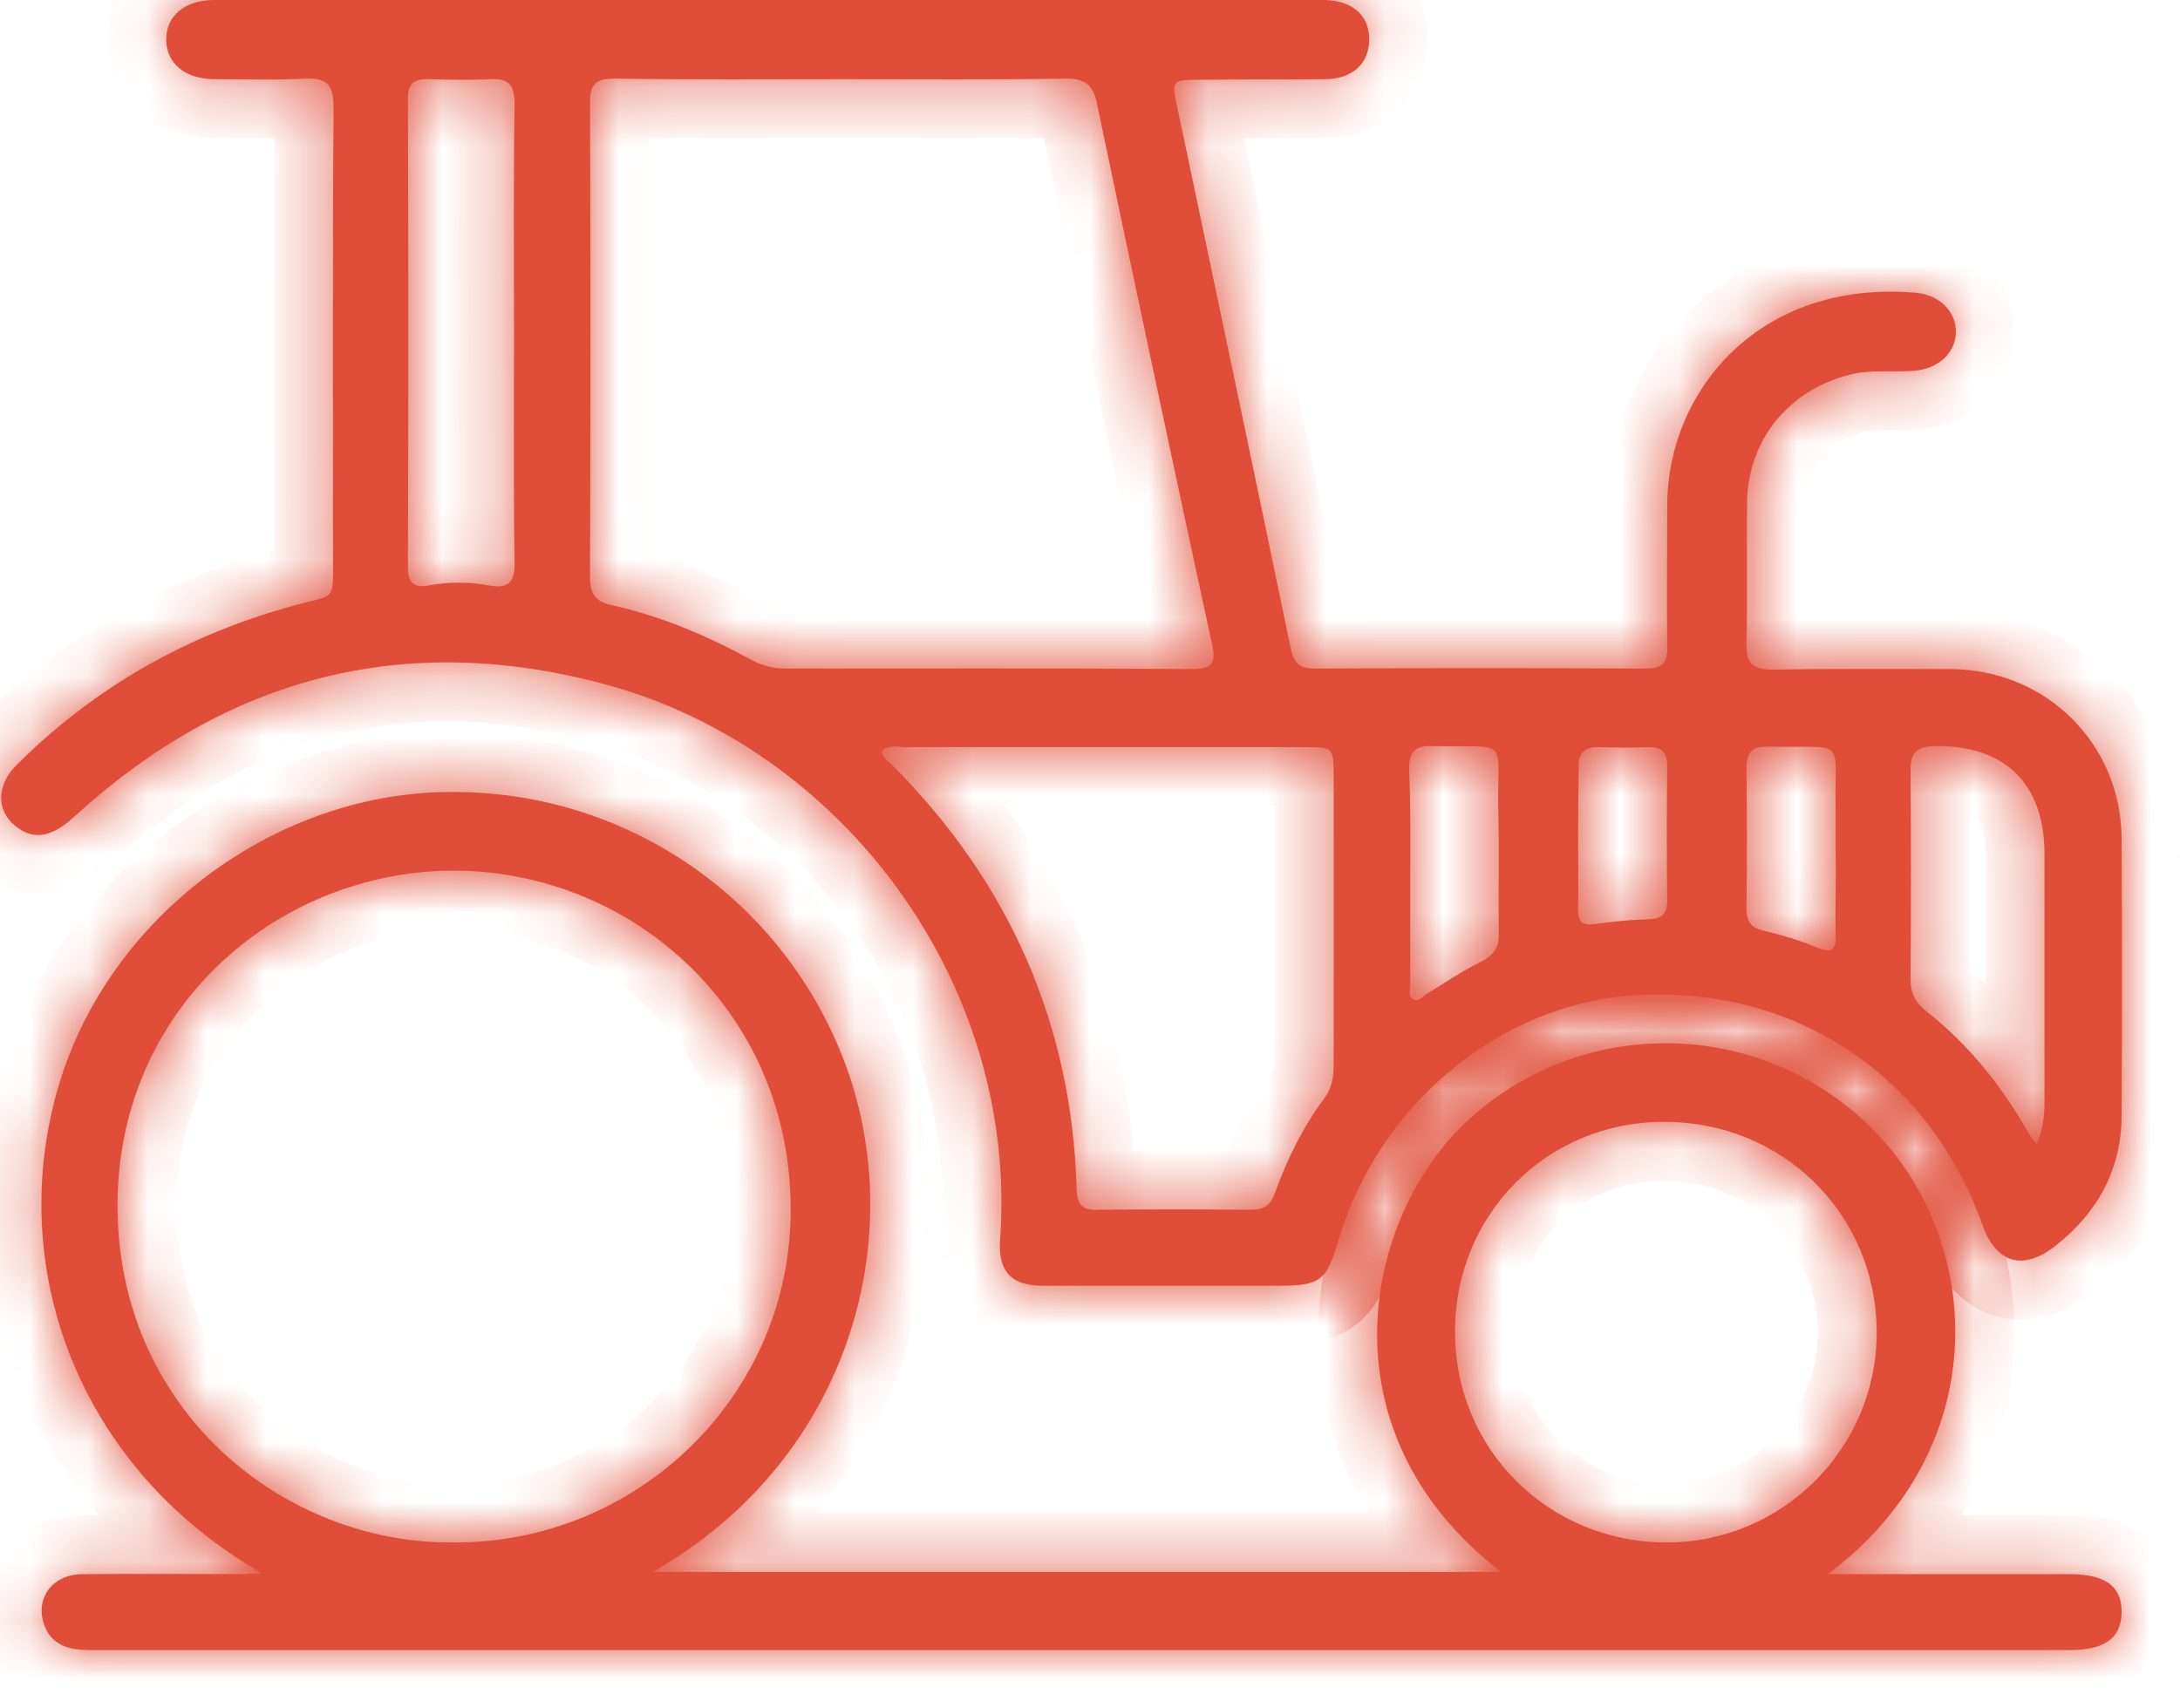 <svg width="37" height="29" viewBox="0 0 37 29" fill="none" xmlns="http://www.w3.org/2000/svg">
<mask id="path-1-inside-1" fill="white">
<path d="M13.03 0C16.083 0 19.137 0 22.19 0C22.292 0 22.394 0 22.496 0C22.96 0.019 23.239 0.26 23.239 0.668C23.239 1.066 22.97 1.335 22.506 1.344C21.8 1.354 21.086 1.344 20.38 1.354C19.889 1.354 19.879 1.363 19.981 1.817C20.622 4.877 21.271 7.927 21.902 10.987C21.958 11.256 22.06 11.358 22.339 11.348C24.204 11.339 26.079 11.339 27.944 11.348C28.213 11.348 28.306 11.246 28.297 10.987C28.288 10.189 28.297 9.392 28.297 8.595C28.288 6.676 29.828 4.738 32.52 4.97C32.928 5.007 33.197 5.294 33.197 5.637C33.188 5.999 32.891 6.268 32.473 6.295C32.111 6.323 31.759 6.268 31.397 6.36C30.357 6.62 29.661 7.473 29.652 8.539C29.642 9.336 29.661 10.134 29.642 10.931C29.633 11.283 29.772 11.367 30.097 11.367C31.1 11.348 32.111 11.358 33.114 11.358C34.738 11.367 36.009 12.637 36.009 14.25C36.018 15.817 36.018 17.393 36.009 18.96C36 19.869 35.592 20.592 34.886 21.148C34.329 21.584 33.874 21.445 33.642 20.777C32.733 18.246 30.459 16.735 27.777 16.893C25.476 17.023 23.397 18.738 22.71 21.074C22.515 21.742 22.404 21.825 21.707 21.825C20.371 21.825 19.025 21.825 17.689 21.825C17.16 21.825 16.937 21.575 16.974 21.046C17.29 16.661 14.264 12.693 10.274 11.617C6.868 10.699 3.861 11.487 1.262 13.861C0.881 14.213 0.575 14.269 0.269 14.028C-0.065 13.768 -0.065 13.332 0.278 12.989C1.615 11.654 3.202 10.764 5.011 10.273C5.698 10.087 5.652 10.217 5.652 9.476C5.652 6.926 5.643 4.376 5.661 1.826C5.661 1.465 5.568 1.317 5.188 1.335C4.659 1.363 4.139 1.344 3.619 1.344C3.137 1.335 2.83 1.075 2.821 0.686C2.812 0.278 3.127 0 3.638 0C6.765 0 9.893 0 13.03 0ZM14.32 1.344C13.021 1.344 11.721 1.354 10.422 1.335C10.125 1.335 10.014 1.419 10.014 1.734C10.023 4.423 10.023 7.111 10.014 9.8C10.014 10.078 10.107 10.217 10.385 10.273C11.22 10.458 12 10.792 12.752 11.2C12.937 11.302 13.132 11.348 13.336 11.348C15.629 11.348 17.921 11.339 20.213 11.358C20.575 11.358 20.649 11.265 20.566 10.913C19.907 7.862 19.257 4.812 18.617 1.752C18.552 1.446 18.422 1.335 18.107 1.335C16.844 1.354 15.582 1.344 14.32 1.344ZM14.97 12.739C14.96 12.869 15.072 12.915 15.137 12.98C17.123 14.973 18.19 17.366 18.274 20.184C18.283 20.453 18.366 20.546 18.636 20.536C19.499 20.527 20.362 20.527 21.225 20.536C21.457 20.536 21.568 20.453 21.642 20.24C21.847 19.674 22.116 19.127 22.478 18.645C22.608 18.469 22.636 18.274 22.636 18.061C22.636 16.438 22.636 14.825 22.636 13.203C22.636 12.683 22.636 12.683 22.125 12.683C19.87 12.683 17.624 12.683 15.369 12.683C15.248 12.683 15.1 12.637 14.97 12.739ZM8.724 5.656C8.724 4.358 8.714 3.06 8.733 1.762C8.733 1.437 8.631 1.326 8.315 1.344C7.972 1.363 7.619 1.354 7.276 1.344C7.025 1.335 6.923 1.419 6.923 1.678C6.933 4.33 6.933 6.981 6.923 9.624C6.923 9.874 7.007 9.985 7.267 9.939C7.61 9.874 7.963 9.874 8.306 9.939C8.631 9.995 8.742 9.883 8.733 9.55C8.714 8.252 8.724 6.954 8.724 5.656ZM34.571 19.433C34.673 19.155 34.7 18.942 34.7 18.719C34.7 17.301 34.7 15.891 34.7 14.473C34.691 13.286 34.014 12.646 32.835 12.665C32.538 12.674 32.427 12.767 32.427 13.073C32.436 14.26 32.436 15.437 32.427 16.624C32.427 16.856 32.501 17.004 32.677 17.152C33.41 17.727 33.977 18.432 34.431 19.238C34.459 19.285 34.506 19.331 34.571 19.433ZM23.935 14.881C23.935 15.493 23.935 16.114 23.935 16.726C23.935 16.809 23.889 16.921 23.991 16.967C24.083 17.013 24.148 16.911 24.223 16.865C24.529 16.68 24.826 16.476 25.151 16.318C25.364 16.207 25.448 16.067 25.438 15.836C25.429 15.14 25.448 14.445 25.429 13.759C25.401 12.489 25.67 12.693 24.288 12.665C23.991 12.656 23.916 12.795 23.916 13.064C23.944 13.675 23.935 14.278 23.935 14.881ZM31.155 14.464C31.155 14.232 31.155 14 31.155 13.768C31.127 12.489 31.387 12.702 30.014 12.674C29.754 12.665 29.642 12.758 29.642 13.036C29.652 13.833 29.652 14.63 29.642 15.428C29.642 15.65 29.726 15.752 29.939 15.799C30.236 15.873 30.534 15.956 30.821 16.077C31.072 16.179 31.174 16.151 31.155 15.854C31.146 15.391 31.165 14.927 31.155 14.464ZM26.784 14.213C26.784 14.621 26.793 15.029 26.784 15.446C26.784 15.65 26.858 15.715 27.062 15.687C27.369 15.641 27.675 15.613 27.981 15.604C28.213 15.595 28.297 15.511 28.297 15.28C28.288 14.519 28.288 13.768 28.297 13.008C28.297 12.776 28.204 12.674 27.981 12.683C27.703 12.693 27.415 12.693 27.137 12.683C26.895 12.674 26.784 12.785 26.793 13.027C26.793 13.416 26.784 13.815 26.784 14.213Z"/>
<path d="M4.455 26.711C1.281 24.894 0.074 21.445 1.012 18.376C1.865 15.576 4.622 13.481 7.582 13.444C10.691 13.397 13.438 15.354 14.422 18.274C15.397 21.204 14.339 24.82 11.081 26.683C15.907 26.683 20.687 26.683 25.476 26.683C22.348 24.264 23.174 20.573 24.956 18.979C26.933 17.199 29.995 17.291 31.861 19.248C33.67 21.148 33.838 24.607 31.026 26.721C31.378 26.721 31.666 26.721 31.954 26.721C33.012 26.721 34.07 26.721 35.128 26.721C35.74 26.721 36.019 26.934 36.009 27.379C36 27.805 35.722 28.009 35.137 28.009C26.849 28.009 18.571 28.009 10.283 28.009C7.36 28.009 4.436 28.009 1.513 28.009C1.142 28.009 0.845 27.917 0.733 27.527C0.613 27.091 0.919 26.721 1.401 26.721C2.32 26.711 3.23 26.721 4.149 26.721C4.195 26.711 4.269 26.711 4.455 26.711ZM7.694 26.183C10.831 26.201 13.438 23.67 13.42 20.509C13.411 17.18 10.766 14.825 7.777 14.779C4.826 14.742 2.033 17.004 1.995 20.397C1.958 23.921 4.807 26.211 7.694 26.183ZM24.696 22.613C24.696 24.607 26.283 26.183 28.288 26.183C30.255 26.183 31.852 24.579 31.852 22.622C31.852 20.611 30.255 19.034 28.232 19.044C26.255 19.044 24.687 20.62 24.696 22.613Z"/>
</mask>
<path d="M13.03 0C16.083 0 19.137 0 22.19 0C22.292 0 22.394 0 22.496 0C22.96 0.019 23.239 0.26 23.239 0.668C23.239 1.066 22.97 1.335 22.506 1.344C21.8 1.354 21.086 1.344 20.38 1.354C19.889 1.354 19.879 1.363 19.981 1.817C20.622 4.877 21.271 7.927 21.902 10.987C21.958 11.256 22.06 11.358 22.339 11.348C24.204 11.339 26.079 11.339 27.944 11.348C28.213 11.348 28.306 11.246 28.297 10.987C28.288 10.189 28.297 9.392 28.297 8.595C28.288 6.676 29.828 4.738 32.52 4.97C32.928 5.007 33.197 5.294 33.197 5.637C33.188 5.999 32.891 6.268 32.473 6.295C32.111 6.323 31.759 6.268 31.397 6.36C30.357 6.62 29.661 7.473 29.652 8.539C29.642 9.336 29.661 10.134 29.642 10.931C29.633 11.283 29.772 11.367 30.097 11.367C31.1 11.348 32.111 11.358 33.114 11.358C34.738 11.367 36.009 12.637 36.009 14.25C36.018 15.817 36.018 17.393 36.009 18.96C36 19.869 35.592 20.592 34.886 21.148C34.329 21.584 33.874 21.445 33.642 20.777C32.733 18.246 30.459 16.735 27.777 16.893C25.476 17.023 23.397 18.738 22.71 21.074C22.515 21.742 22.404 21.825 21.707 21.825C20.371 21.825 19.025 21.825 17.689 21.825C17.16 21.825 16.937 21.575 16.974 21.046C17.29 16.661 14.264 12.693 10.274 11.617C6.868 10.699 3.861 11.487 1.262 13.861C0.881 14.213 0.575 14.269 0.269 14.028C-0.065 13.768 -0.065 13.332 0.278 12.989C1.615 11.654 3.202 10.764 5.011 10.273C5.698 10.087 5.652 10.217 5.652 9.476C5.652 6.926 5.643 4.376 5.661 1.826C5.661 1.465 5.568 1.317 5.188 1.335C4.659 1.363 4.139 1.344 3.619 1.344C3.137 1.335 2.83 1.075 2.821 0.686C2.812 0.278 3.127 0 3.638 0C6.765 0 9.893 0 13.03 0ZM14.32 1.344C13.021 1.344 11.721 1.354 10.422 1.335C10.125 1.335 10.014 1.419 10.014 1.734C10.023 4.423 10.023 7.111 10.014 9.8C10.014 10.078 10.107 10.217 10.385 10.273C11.22 10.458 12 10.792 12.752 11.2C12.937 11.302 13.132 11.348 13.336 11.348C15.629 11.348 17.921 11.339 20.213 11.358C20.575 11.358 20.649 11.265 20.566 10.913C19.907 7.862 19.257 4.812 18.617 1.752C18.552 1.446 18.422 1.335 18.107 1.335C16.844 1.354 15.582 1.344 14.32 1.344ZM14.97 12.739C14.96 12.869 15.072 12.915 15.137 12.98C17.123 14.973 18.19 17.366 18.274 20.184C18.283 20.453 18.366 20.546 18.636 20.536C19.499 20.527 20.362 20.527 21.225 20.536C21.457 20.536 21.568 20.453 21.642 20.24C21.847 19.674 22.116 19.127 22.478 18.645C22.608 18.469 22.636 18.274 22.636 18.061C22.636 16.438 22.636 14.825 22.636 13.203C22.636 12.683 22.636 12.683 22.125 12.683C19.87 12.683 17.624 12.683 15.369 12.683C15.248 12.683 15.1 12.637 14.97 12.739ZM8.724 5.656C8.724 4.358 8.714 3.06 8.733 1.762C8.733 1.437 8.631 1.326 8.315 1.344C7.972 1.363 7.619 1.354 7.276 1.344C7.025 1.335 6.923 1.419 6.923 1.678C6.933 4.33 6.933 6.981 6.923 9.624C6.923 9.874 7.007 9.985 7.267 9.939C7.61 9.874 7.963 9.874 8.306 9.939C8.631 9.995 8.742 9.883 8.733 9.55C8.714 8.252 8.724 6.954 8.724 5.656ZM34.571 19.433C34.673 19.155 34.7 18.942 34.7 18.719C34.7 17.301 34.7 15.891 34.7 14.473C34.691 13.286 34.014 12.646 32.835 12.665C32.538 12.674 32.427 12.767 32.427 13.073C32.436 14.26 32.436 15.437 32.427 16.624C32.427 16.856 32.501 17.004 32.677 17.152C33.41 17.727 33.977 18.432 34.431 19.238C34.459 19.285 34.506 19.331 34.571 19.433ZM23.935 14.881C23.935 15.493 23.935 16.114 23.935 16.726C23.935 16.809 23.889 16.921 23.991 16.967C24.083 17.013 24.148 16.911 24.223 16.865C24.529 16.68 24.826 16.476 25.151 16.318C25.364 16.207 25.448 16.067 25.438 15.836C25.429 15.14 25.448 14.445 25.429 13.759C25.401 12.489 25.67 12.693 24.288 12.665C23.991 12.656 23.916 12.795 23.916 13.064C23.944 13.675 23.935 14.278 23.935 14.881ZM31.155 14.464C31.155 14.232 31.155 14 31.155 13.768C31.127 12.489 31.387 12.702 30.014 12.674C29.754 12.665 29.642 12.758 29.642 13.036C29.652 13.833 29.652 14.63 29.642 15.428C29.642 15.65 29.726 15.752 29.939 15.799C30.236 15.873 30.534 15.956 30.821 16.077C31.072 16.179 31.174 16.151 31.155 15.854C31.146 15.391 31.165 14.927 31.155 14.464ZM26.784 14.213C26.784 14.621 26.793 15.029 26.784 15.446C26.784 15.65 26.858 15.715 27.062 15.687C27.369 15.641 27.675 15.613 27.981 15.604C28.213 15.595 28.297 15.511 28.297 15.28C28.288 14.519 28.288 13.768 28.297 13.008C28.297 12.776 28.204 12.674 27.981 12.683C27.703 12.693 27.415 12.693 27.137 12.683C26.895 12.674 26.784 12.785 26.793 13.027C26.793 13.416 26.784 13.815 26.784 14.213Z" fill="#E04E39"/>
<path d="M4.455 26.711C1.281 24.894 0.074 21.445 1.012 18.376C1.865 15.576 4.622 13.481 7.582 13.444C10.691 13.397 13.438 15.354 14.422 18.274C15.397 21.204 14.339 24.82 11.081 26.683C15.907 26.683 20.687 26.683 25.476 26.683C22.348 24.264 23.174 20.573 24.956 18.979C26.933 17.199 29.995 17.291 31.861 19.248C33.67 21.148 33.838 24.607 31.026 26.721C31.378 26.721 31.666 26.721 31.954 26.721C33.012 26.721 34.07 26.721 35.128 26.721C35.74 26.721 36.019 26.934 36.009 27.379C36 27.805 35.722 28.009 35.137 28.009C26.849 28.009 18.571 28.009 10.283 28.009C7.36 28.009 4.436 28.009 1.513 28.009C1.142 28.009 0.845 27.917 0.733 27.527C0.613 27.091 0.919 26.721 1.401 26.721C2.32 26.711 3.23 26.721 4.149 26.721C4.195 26.711 4.269 26.711 4.455 26.711ZM7.694 26.183C10.831 26.201 13.438 23.67 13.42 20.509C13.411 17.18 10.766 14.825 7.777 14.779C4.826 14.742 2.033 17.004 1.995 20.397C1.958 23.921 4.807 26.211 7.694 26.183ZM24.696 22.613C24.696 24.607 26.283 26.183 28.288 26.183C30.255 26.183 31.852 24.579 31.852 22.622C31.852 20.611 30.255 19.034 28.232 19.044C26.255 19.044 24.687 20.62 24.696 22.613Z" fill="#E04E39"/>
<path d="M13.03 0C16.083 0 19.137 0 22.19 0C22.292 0 22.394 0 22.496 0C22.96 0.019 23.239 0.26 23.239 0.668C23.239 1.066 22.97 1.335 22.506 1.344C21.8 1.354 21.086 1.344 20.38 1.354C19.889 1.354 19.879 1.363 19.981 1.817C20.622 4.877 21.271 7.927 21.902 10.987C21.958 11.256 22.06 11.358 22.339 11.348C24.204 11.339 26.079 11.339 27.944 11.348C28.213 11.348 28.306 11.246 28.297 10.987C28.288 10.189 28.297 9.392 28.297 8.595C28.288 6.676 29.828 4.738 32.52 4.97C32.928 5.007 33.197 5.294 33.197 5.637C33.188 5.999 32.891 6.268 32.473 6.295C32.111 6.323 31.759 6.268 31.397 6.36C30.357 6.62 29.661 7.473 29.652 8.539C29.642 9.336 29.661 10.134 29.642 10.931C29.633 11.283 29.772 11.367 30.097 11.367C31.1 11.348 32.111 11.358 33.114 11.358C34.738 11.367 36.009 12.637 36.009 14.25C36.018 15.817 36.018 17.393 36.009 18.96C36 19.869 35.592 20.592 34.886 21.148C34.329 21.584 33.874 21.445 33.642 20.777C32.733 18.246 30.459 16.735 27.777 16.893C25.476 17.023 23.397 18.738 22.71 21.074C22.515 21.742 22.404 21.825 21.707 21.825C20.371 21.825 19.025 21.825 17.689 21.825C17.16 21.825 16.937 21.575 16.974 21.046C17.29 16.661 14.264 12.693 10.274 11.617C6.868 10.699 3.861 11.487 1.262 13.861C0.881 14.213 0.575 14.269 0.269 14.028C-0.065 13.768 -0.065 13.332 0.278 12.989C1.615 11.654 3.202 10.764 5.011 10.273C5.698 10.087 5.652 10.217 5.652 9.476C5.652 6.926 5.643 4.376 5.661 1.826C5.661 1.465 5.568 1.317 5.188 1.335C4.659 1.363 4.139 1.344 3.619 1.344C3.137 1.335 2.83 1.075 2.821 0.686C2.812 0.278 3.127 0 3.638 0C6.765 0 9.893 0 13.03 0ZM14.32 1.344C13.021 1.344 11.721 1.354 10.422 1.335C10.125 1.335 10.014 1.419 10.014 1.734C10.023 4.423 10.023 7.111 10.014 9.8C10.014 10.078 10.107 10.217 10.385 10.273C11.22 10.458 12 10.792 12.752 11.2C12.937 11.302 13.132 11.348 13.336 11.348C15.629 11.348 17.921 11.339 20.213 11.358C20.575 11.358 20.649 11.265 20.566 10.913C19.907 7.862 19.257 4.812 18.617 1.752C18.552 1.446 18.422 1.335 18.107 1.335C16.844 1.354 15.582 1.344 14.32 1.344ZM14.97 12.739C14.96 12.869 15.072 12.915 15.137 12.98C17.123 14.973 18.19 17.366 18.274 20.184C18.283 20.453 18.366 20.546 18.636 20.536C19.499 20.527 20.362 20.527 21.225 20.536C21.457 20.536 21.568 20.453 21.642 20.24C21.847 19.674 22.116 19.127 22.478 18.645C22.608 18.469 22.636 18.274 22.636 18.061C22.636 16.438 22.636 14.825 22.636 13.203C22.636 12.683 22.636 12.683 22.125 12.683C19.87 12.683 17.624 12.683 15.369 12.683C15.248 12.683 15.1 12.637 14.97 12.739ZM8.724 5.656C8.724 4.358 8.714 3.06 8.733 1.762C8.733 1.437 8.631 1.326 8.315 1.344C7.972 1.363 7.619 1.354 7.276 1.344C7.025 1.335 6.923 1.419 6.923 1.678C6.933 4.33 6.933 6.981 6.923 9.624C6.923 9.874 7.007 9.985 7.267 9.939C7.61 9.874 7.963 9.874 8.306 9.939C8.631 9.995 8.742 9.883 8.733 9.55C8.714 8.252 8.724 6.954 8.724 5.656ZM34.571 19.433C34.673 19.155 34.7 18.942 34.7 18.719C34.7 17.301 34.7 15.891 34.7 14.473C34.691 13.286 34.014 12.646 32.835 12.665C32.538 12.674 32.427 12.767 32.427 13.073C32.436 14.26 32.436 15.437 32.427 16.624C32.427 16.856 32.501 17.004 32.677 17.152C33.41 17.727 33.977 18.432 34.431 19.238C34.459 19.285 34.506 19.331 34.571 19.433ZM23.935 14.881C23.935 15.493 23.935 16.114 23.935 16.726C23.935 16.809 23.889 16.921 23.991 16.967C24.083 17.013 24.148 16.911 24.223 16.865C24.529 16.68 24.826 16.476 25.151 16.318C25.364 16.207 25.448 16.067 25.438 15.836C25.429 15.14 25.448 14.445 25.429 13.759C25.401 12.489 25.67 12.693 24.288 12.665C23.991 12.656 23.916 12.795 23.916 13.064C23.944 13.675 23.935 14.278 23.935 14.881ZM31.155 14.464C31.155 14.232 31.155 14 31.155 13.768C31.127 12.489 31.387 12.702 30.014 12.674C29.754 12.665 29.642 12.758 29.642 13.036C29.652 13.833 29.652 14.63 29.642 15.428C29.642 15.65 29.726 15.752 29.939 15.799C30.236 15.873 30.534 15.956 30.821 16.077C31.072 16.179 31.174 16.151 31.155 15.854C31.146 15.391 31.165 14.927 31.155 14.464ZM26.784 14.213C26.784 14.621 26.793 15.029 26.784 15.446C26.784 15.65 26.858 15.715 27.062 15.687C27.369 15.641 27.675 15.613 27.981 15.604C28.213 15.595 28.297 15.511 28.297 15.28C28.288 14.519 28.288 13.768 28.297 13.008C28.297 12.776 28.204 12.674 27.981 12.683C27.703 12.693 27.415 12.693 27.137 12.683C26.895 12.674 26.784 12.785 26.793 13.027C26.793 13.416 26.784 13.815 26.784 14.213Z" stroke="#E04E39" stroke-width="2" mask="url(#path-1-inside-1)"/>
<path d="M4.455 26.711C1.281 24.894 0.074 21.445 1.012 18.376C1.865 15.576 4.622 13.481 7.582 13.444C10.691 13.397 13.438 15.354 14.422 18.274C15.397 21.204 14.339 24.82 11.081 26.683C15.907 26.683 20.687 26.683 25.476 26.683C22.348 24.264 23.174 20.573 24.956 18.979C26.933 17.199 29.995 17.291 31.861 19.248C33.67 21.148 33.838 24.607 31.026 26.721C31.378 26.721 31.666 26.721 31.954 26.721C33.012 26.721 34.07 26.721 35.128 26.721C35.74 26.721 36.019 26.934 36.009 27.379C36 27.805 35.722 28.009 35.137 28.009C26.849 28.009 18.571 28.009 10.283 28.009C7.36 28.009 4.436 28.009 1.513 28.009C1.142 28.009 0.845 27.917 0.733 27.527C0.613 27.091 0.919 26.721 1.401 26.721C2.32 26.711 3.23 26.721 4.149 26.721C4.195 26.711 4.269 26.711 4.455 26.711ZM7.694 26.183C10.831 26.201 13.438 23.67 13.42 20.509C13.411 17.18 10.766 14.825 7.777 14.779C4.826 14.742 2.033 17.004 1.995 20.397C1.958 23.921 4.807 26.211 7.694 26.183ZM24.696 22.613C24.696 24.607 26.283 26.183 28.288 26.183C30.255 26.183 31.852 24.579 31.852 22.622C31.852 20.611 30.255 19.034 28.232 19.044C26.255 19.044 24.687 20.62 24.696 22.613Z" stroke="#E04E39" stroke-width="2" mask="url(#path-1-inside-1)"/>
</svg>
